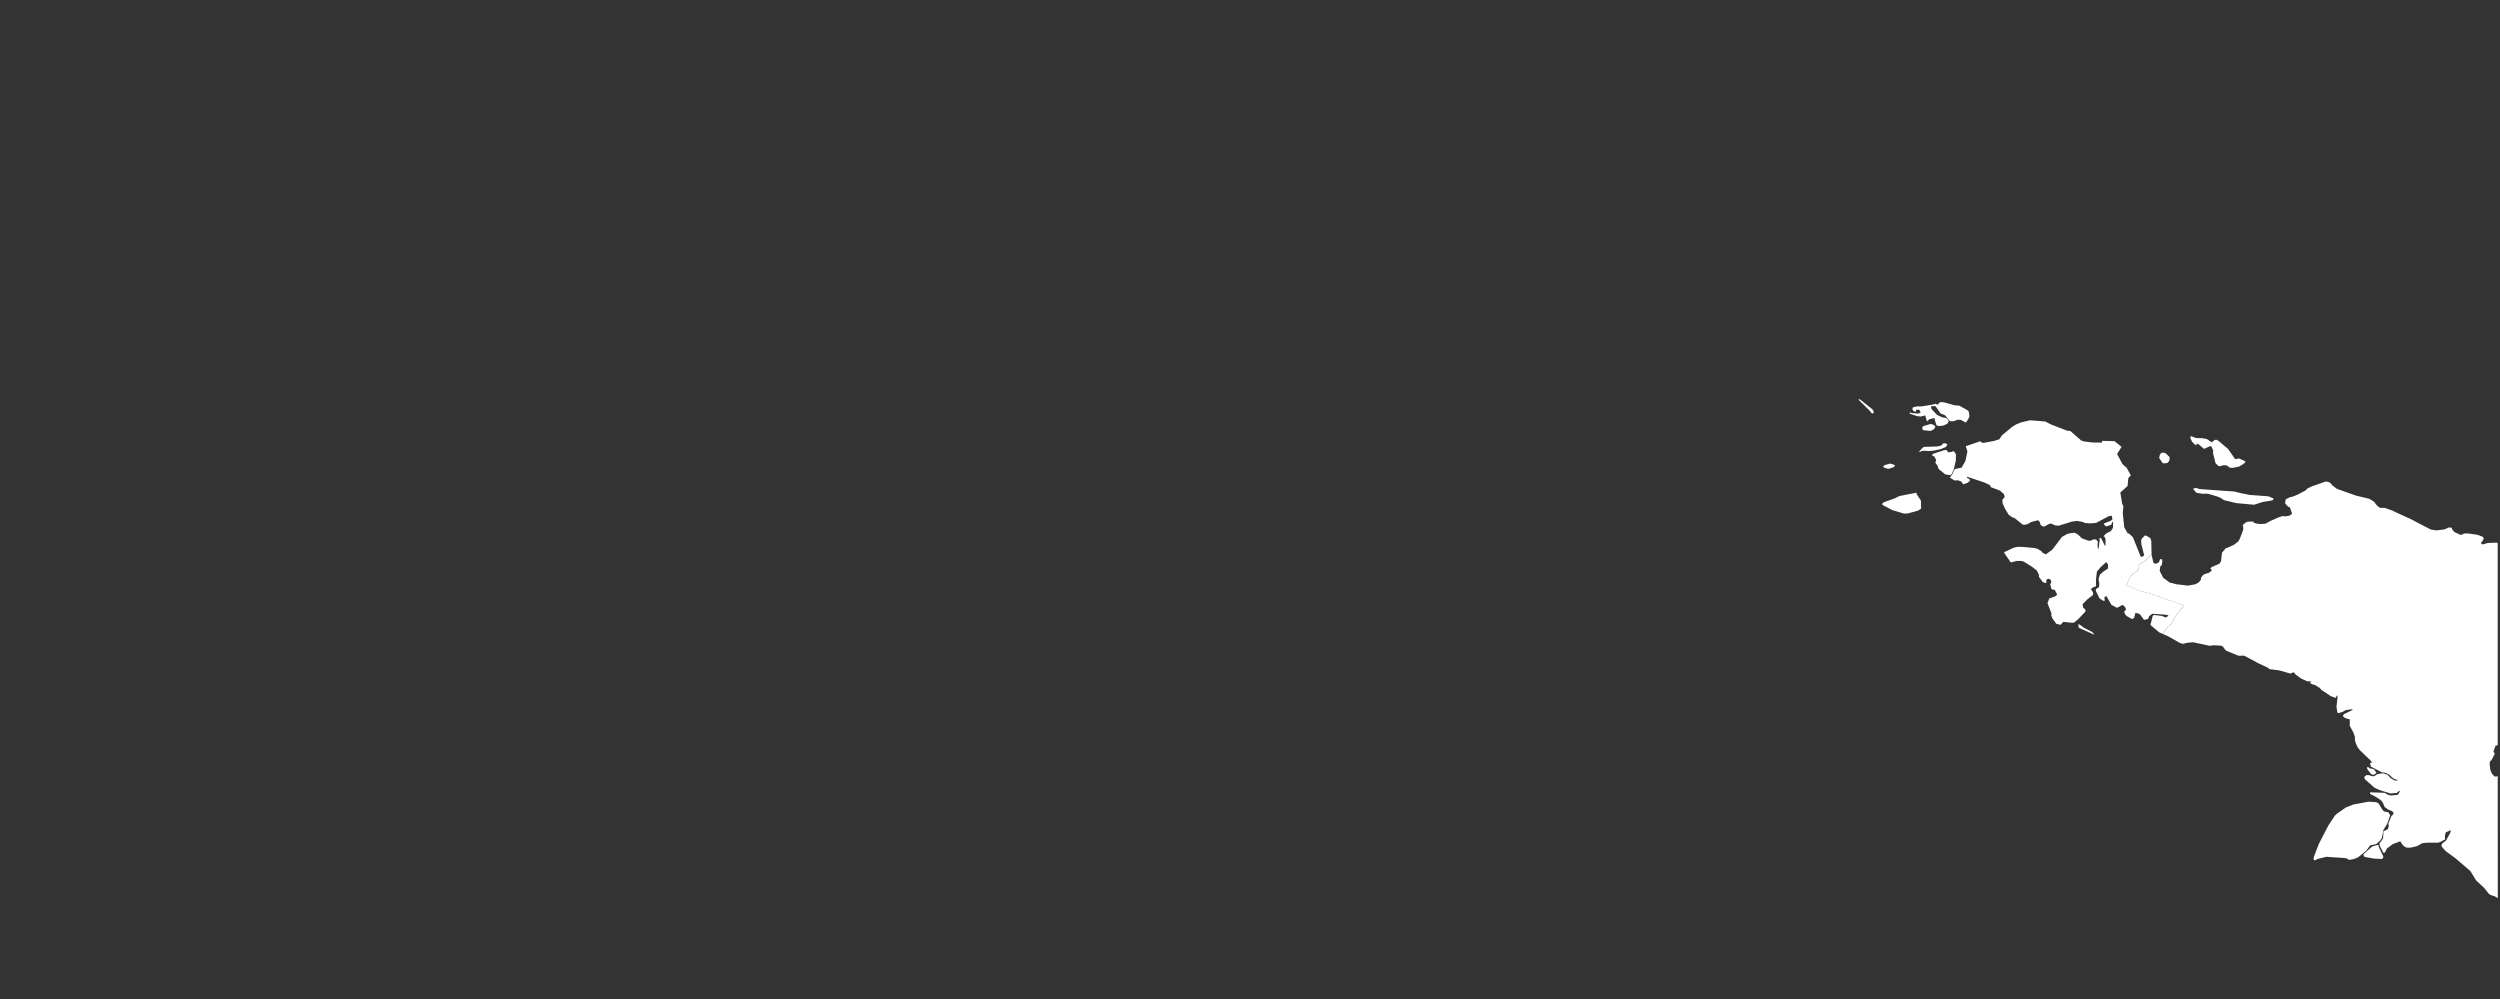 <svg width="793" height="317" viewBox="0 0 793 317" fill="none" xmlns="http://www.w3.org/2000/svg">
<rect x="0" y="0" width="793" height="317" fill="#333333" stroke="none"/>
<g clip-path="url(#clip0_85_431)">
<path d="M755.556 272.478L753.046 272.338L750.236 271.848L749.876 271.668L749.666 271.098L749.746 270.888L752.476 268.498L754.186 268.018L754.416 268.068L754.686 268.948L755.966 271.658L755.986 271.998L755.556 272.478ZM750.666 269.748L748.066 271.878L746.796 272.448L745.416 272.728L744.946 272.678L744.556 272.358L743.906 272.178L737.946 271.778L735.096 272.468L734.586 272.818L734.086 272.878L733.846 272.458L733.906 271.938L735.526 267.708L738.596 261.778L740.556 258.818L741.086 258.248L744.066 256.148L746.506 255.188L751.286 254.298L753.406 254.408L754.196 254.628L754.566 254.958L755.646 256.768L756.236 257.388L757.556 257.638L758.176 258.618L757.216 261.318L756.036 263.208L755.496 265.938L754.926 266.668L753.776 267.728L751.786 268.168L750.666 269.748ZM751.106 243.238L751.716 243.738L753.016 243.978L753.836 245.188L752.846 245.808L752.096 245.528L750.936 243.998L750.806 243.488L751.106 243.238ZM710.716 156.418L713.576 156.988L719.536 157.428L721.126 158.098L721.216 158.258L720.786 158.718L717.566 159.268L715.026 160.098L709.416 159.598L705.396 158.638L704.506 157.988L703.476 157.538L700.926 156.768L699.906 156.568L698.776 156.648L696.686 156.308L695.606 155.028L696.536 154.748L697.706 155.128L708.786 155.918L710.716 156.418ZM755.186 161.088L756.386 161.098L758.346 161.758L764.596 164.618L771.056 167.978L772.846 168.238L775.396 167.928L776.676 167.318L777.666 167.378L777.836 167.918L778.526 168.768L780.436 169.648L781.356 169.478L781.456 169.208L783.116 169.238L785.786 169.628L787.356 170.188L787.696 170.448L787.816 170.858L787.566 171.488L787.096 171.978L786.986 172.328L787.446 172.708L789.116 172.238L791.596 172.138L792.206 172.188L792.266 172.308V236.418L791.586 236.488L790.916 238.458L791.316 238.968L791.246 239.308L790.326 241.058L789.796 241.588L789.726 242.398L789.936 244.268L790.486 245.468L791.296 246.298L791.846 246.348L792.276 246.118L792.296 284.908L791.206 284.228L790.036 283.908L789.436 283.488L787.976 281.638L785.406 279.248L783.586 276.278L778.836 272.218L775.766 269.968L774.616 268.658L774.436 268.368L774.556 267.688L775.936 266.538L777.186 264.248L777.426 263.318L775.796 264.028L775.516 265.198L775.566 266.248L774.276 266.988L773.416 267.298L769.896 267.288L768.306 267.478L766.726 268.388L764.806 268.848L763.906 268.898L763.206 268.818L762.336 268.268L761.336 266.868L759.016 267.748L757.106 269.148L756.506 270.438L756.006 270.498L754.936 268.448L754.736 267.578L755.906 265.968L756.026 263.808L756.226 263.588L757.426 263.018L757.666 262.198L757.626 261.158L758.516 258.928L759.176 258.228L759.196 257.718L758.756 257.278L757.676 256.878L756.426 256.008L755.796 254.558L755.186 253.808L753.476 252.678L751.866 251.858L751.716 251.458L751.926 251.318L756.426 251.488L757.466 252.118L758.426 252.338L760.596 252.118L761.406 250.798L760.596 251.158L760.346 251.498L758.286 251.688L754.916 250.658L753.206 249.878L750.316 247.328L750.006 246.928L749.986 246.378L750.596 245.888L751.396 245.868L752.346 246.198L753.076 246.218L754.176 245.508L755.976 245.288L757.256 245.728L758.376 246.848L759.396 247.488L759.906 247.628L760.766 247.438L759.766 247.208L759.066 246.838L757.826 245.718L757.296 245.418L756.446 245.088L755.496 244.968L752.026 243.148L751.766 242.058L752.426 241.868L751.936 241.208L748.556 237.968L747.796 236.958L747.286 235.818L746.966 234.718L747.016 233.868L746.536 232.428L745.336 230.208L745.356 228.188L743.876 227.778L743.116 227.118L743.526 226.518L746.296 225.168L746.116 225.018L745.646 225.008L744.036 225.258L743.046 225.828L741.696 226.208L741.446 226.058L741.126 224.258L741.486 220.998L741.346 220.498L740.846 221.378L739.326 220.808L736.376 218.868L735.886 218.278L734.376 217.298L733.436 217.048L732.856 216.688L732.776 216.488L733.176 216.128L731.876 216.118L729.986 215.268L728.176 213.958L727.556 213.218L726.556 213.658L722.976 212.648L719.846 212.238L719.436 211.818L716.536 210.478L711.836 207.978L710.076 207.998L706.216 206.438L705.746 206.018L705.126 205.098L704.366 204.788L702.166 204.678L700.836 204.838L695.666 203.718L694.006 203.858L692.326 204.238L691.366 203.898L687.666 201.788L686.036 201.098L687.676 198.728L688.736 197.918L689.386 196.538L690.446 194.908L692.736 192.068L691.836 191.658H691.346L690.126 191.088L687.266 190.198L684.246 188.978L677.796 187.108L675.836 186.138L674.446 185.728L675.586 183.208L676.566 181.988L678.196 181.018L678.436 180.208V179.068L679.986 178.258L682.466 175.988L683.076 178.478L683.546 178.838L684.256 178.688L684.926 178.208L685.016 177.708L685.326 177.338L685.776 177.378L685.896 178.028L685.716 179.238L685.226 179.688L685.056 181.118L686.166 183.268L688.216 184.778L690.346 185.328L694.076 185.758L696.296 185.338L697.246 184.868L697.916 184.228L698.176 183.628L698.146 183.228L698.786 182.448L699.276 182.108L700.646 181.708L701.566 180.978L701.536 180.718L701.116 180.398L701.516 179.888L703.996 178.818L704.506 178.028L704.826 175.298L706.056 173.838L706.456 173.788L708.766 172.708L710.016 171.698L710.446 170.948L711.536 168.098L711.586 167.438L711.396 166.648L711.786 166.158L712.696 165.528L713.966 165.428L714.836 165.478L714.896 165.768L715.076 165.888L716.036 166.128L717.176 166.228L718.666 166.098L720.126 165.268L722.776 164.098L724.086 163.688L724.886 163.798L726.186 163.578L726.966 163.058L727.006 162.768L726.366 160.968L725.736 160.678L724.826 159.638L725.016 158.408L726.236 157.768L727.486 157.458L728.886 156.848L731.386 155.528L731.826 154.998L733.376 154.248L737.546 152.778L738.066 152.758L739.026 153.038L739.836 153.958L741.266 155.058L747.366 157.218L751.556 158.218L753.086 159.178L753.846 160.198L754.806 161.018L755.186 161.088ZM686.996 146.958L686.026 146.948L684.896 145.288L685.086 144.288L685.586 143.618L686.396 143.568L687.126 143.918L688.206 145.028L688.126 146.068L687.636 146.758L686.996 146.958ZM696.626 138.948L698.416 138.988L699.936 139.228L701.556 140.298L702.526 139.548L703.066 139.478L703.726 139.858L706.756 142.408L708.986 145.638L710.236 145.418L711.956 146.188L712.316 146.548L711.506 147.268L710.216 147.988L708.366 148.388L707.326 148.368L706.456 147.718L705.976 147.568L704.976 147.618L704.226 147.888L703.636 147.768L702.756 146.898L701.976 143.738L702.006 142.818L701.436 141.588L700.936 141.538L699.126 142.398L697.336 140.878L696.676 140.728L696.756 141.268L696.336 141.108L695.336 140.158L694.716 138.828L694.976 138.338L696.626 138.948Z" fill="white"/>
<path d="M663.636 200.468L664.396 201.368L659.396 199.128L659.236 197.978L659.746 198.168L660.986 199.118L663.636 200.468ZM605.166 162.868L603.936 162.908L600.326 161.838L597.296 160.268L596.966 159.848L597.546 159.308L601.076 158.048L602.496 157.328L607.906 156.278L607.986 156.798L609.316 158.768L609.376 161.338L608.436 161.958L605.166 162.868ZM600.656 148.198L598.946 148.748L597.366 148.208L597.426 147.878L597.796 147.538L599.596 147.038L601.146 147.558L600.656 148.198ZM617.406 142.718L617.996 143.488L619.086 143.338L619.746 143.078L620.436 144.118L620.386 146.028L619.806 148.698L619.086 150.338L618.876 150.598L618.476 150.718L616.976 150.438L614.936 148.748L614.586 147.748L613.836 146.688L614.186 146.148L613.916 145.418L613.536 144.778L612.976 144.568L612.906 144.348L612.976 144.098L613.336 143.898L616.726 142.788L617.406 142.718ZM617.716 140.988L617.266 141.758L615.626 142.458L613.406 142.928L611.946 143.078L610.106 142.978L609.516 143.078L608.966 143.358L608.726 143.278L609.606 142.268L610.266 141.748L614.436 141.628L615.766 141.328L616.396 140.628H617.186L617.716 140.988ZM612.336 136.698L609.896 136.428L609.736 135.458L610.156 135.148L612.476 134.458L613.276 134.738L613.846 135.188L613.866 135.448L613.416 136.198L612.336 136.698ZM663.686 140.348L666.726 140.398L666.806 139.838L670.716 139.938L672.956 141.748L671.546 144.008L673.236 147.198L674.586 148.388L675.896 150.778L675.106 151.648L674.866 154.158L672.566 156.228L673.156 159.768L673.546 160.628L673.336 162.648L673.796 167.248L674.886 169.118L675.416 169.298L676.566 170.438L679.036 176.568L679.586 176.588L680.126 176.128L679.226 172.558L679.176 171.378L679.426 170.798L680.366 169.838L680.896 169.948L682.126 170.728L682.386 171.638L682.486 175.958L680.006 178.228L678.456 179.038V180.178L678.216 180.988L676.586 181.958L675.606 183.178L674.466 185.698L675.856 186.108L677.816 187.078L684.266 188.948L687.286 190.168L690.146 191.058L691.366 191.628H691.856L692.756 192.038L690.466 194.878L689.406 196.508L688.756 197.888L687.696 198.698L686.056 201.068L684.896 200.578L682.216 198.328L682.136 198.108L682.866 195.288L683.296 195.068L685.796 195.378L686.836 195.828L687.156 195.798L687.806 195.318L687.776 195.148L686.616 194.948L682.676 194.698L681.716 195.438L681.376 196.338L680.066 196.618L679.126 195.268L678.526 194.678L677.366 194.398L676.916 196.028L676.276 196.358L674.706 195.478L674.196 195.038L673.846 194.318L673.906 193.788L674.316 193.488L674.366 193.208L674.076 192.588L673.486 191.998L673.236 191.888L671.496 192.798L669.746 191.858L668.146 189.078L667.586 189.358L667.516 189.518L667.656 190.498L667.216 190.598L665.986 189.818L664.886 187.648L664.746 187.088L664.826 186.868L665.736 186.288L665.846 186.048L665.896 184.988L665.646 183.708L666.086 182.258L667.296 181.228L668.636 180.368L668.666 179.078L668.086 178.288L666.396 179.818L665.146 181.298L664.826 183.938L664.866 186.018L664.216 186.148L663.156 186.868L663.546 187.238L663.956 188.148L663.886 188.728L662.206 190.028L660.666 191.558L660.596 191.858L660.796 192.758L661.396 193.278L661.566 193.918L659.176 196.428L657.876 197.488L657.226 197.548L654.606 197.248L654.266 197.438L653.616 198.198L652.256 197.858L651.136 196.348L650.586 195.078L650.786 194.918L650.626 194.308L649.466 191.318L650.026 189.848L651.856 189.188L652.386 188.778L652.506 188.508L651.736 187.068L651.466 186.988L651.176 187.138L650.706 186.758L650.336 185.358L650.686 184.508L650.636 184.218L650.246 183.718L649.726 183.588L649.126 183.828L649.106 184.728L648.956 184.878L648.726 184.938L647.936 184.568L646.776 183.008L646.696 182.158L646.076 180.978L644.496 179.738L641.906 178.128L641.166 177.918H639.726L637.826 178.408L635.686 175.308L635.866 175.098L638.826 173.698L640.026 173.448L641.936 173.508L645.276 173.818L646.336 174.108L647.536 174.858L647.946 175.388L648.926 175.838L650.996 174.348L654.046 170.328L655.556 169.458L656.456 169.178L657.976 168.968L659.076 169.498L660.396 170.768L662.476 171.528L663.186 171.488L664.176 171.058L664.936 171.148L665.446 171.878L665.346 172.788L665.456 174.148L665.706 173.808L666.026 171.288L665.926 170.678L666.166 170.628L666.526 170.798L667.606 173.008L667.826 173.138L667.896 171.118L667.606 170.318L667.216 170.078L668.236 169.108L669.516 168.498L670.226 167.458L670.276 165.838L670.076 165.418L669.676 166.468L668.206 166.958L667.896 166.928L667.336 166.208L667.456 165.998L669.486 165.208L670.066 164.728L669.866 163.578L668.856 163.748L664.876 165.868L663.096 166.018L661.286 165.898L660.626 165.548L658.846 165.238L657.176 165.458L653.066 166.738L651.976 166.668L650.536 166.048L649.936 166.218L648.326 167.088L647.446 166.658L647.256 166.438L647.046 165.648L646.636 165.118L646.336 165.048L644.286 165.568L643.196 166.248L642.236 166.468L641.566 166.388L639.096 164.378L638.256 164.058L637.116 163.238L635.916 161.208L635.216 159.628L635.146 158.508L635.906 157.678L635.656 156.748L634.376 155.618L631.616 154.578L631.286 154.198L631.306 153.928L629.326 153.008L623.846 151.178L624.016 151.578L624.836 152.118L624.876 152.498L624.096 153.148L622.716 153.648L622.196 152.798L621.046 152.348L619.976 152.408L618.496 151.508L619.326 150.338L619.736 149.308L620.156 148.768L622.216 148.348L623.426 146.248L624.066 143.178L623.536 141.538L627.996 140.018L628.366 140.068L628.426 140.278L629.106 140.498L632.516 139.868L634.216 139.318L634.996 138.098L638.246 135.408L639.476 134.638L641.076 133.988L643.916 133.308L648.746 133.698L650.586 134.638L655.696 136.618L656.706 136.708L660.186 139.748L661.146 140.038L663.686 140.348ZM617.026 127.728L619.876 128.538L621.556 128.698L624.326 130.278L624.556 130.878L624.706 132.098L624.266 133.048L623.556 134.058L622.066 133.228L620.966 133.128L619.736 133.598L618.746 133.648L618.216 133.328L616.976 131.718L615.516 131.138L614.116 129.068L613.746 128.778L612.456 128.928L612.676 129.758L614.426 131.608L616.116 132.388L617.126 132.548L617.716 132.908L618.156 133.648L617.686 134.408L616.516 134.958L614.976 135.168L614.406 134.968L614.106 134.568L613.606 132.608L612.026 132.958L611.226 133.688L610.696 131.768L609.246 132.128L608.056 131.988L606.046 131.308L605.626 131.028L605.976 130.808L606.396 131.018L608.506 131.198L609.256 130.788L608.776 129.968L607.706 129.998L607.816 130.618L606.966 130.428L606.616 129.788L606.746 129.228L608.066 128.908H609.526L613.176 128.318L613.926 128.028L614.286 128.288L615.126 128.218L614.836 127.948L615.396 127.608L616.106 127.538L617.026 127.728ZM594.146 131.068L593.826 131.218L592.966 130.178L589.596 126.848L589.566 126.648L589.816 126.618L590.396 126.998L593.936 129.848L594.326 130.528L594.366 130.838L594.146 131.068Z" fill="white"/>
</g>
<defs>
<clipPath id="clip0_85_431">
<rect width="792.546" height="316.664" fill="white" transform="translate(0 0.32)"/>
</clipPath>
</defs>
</svg>

